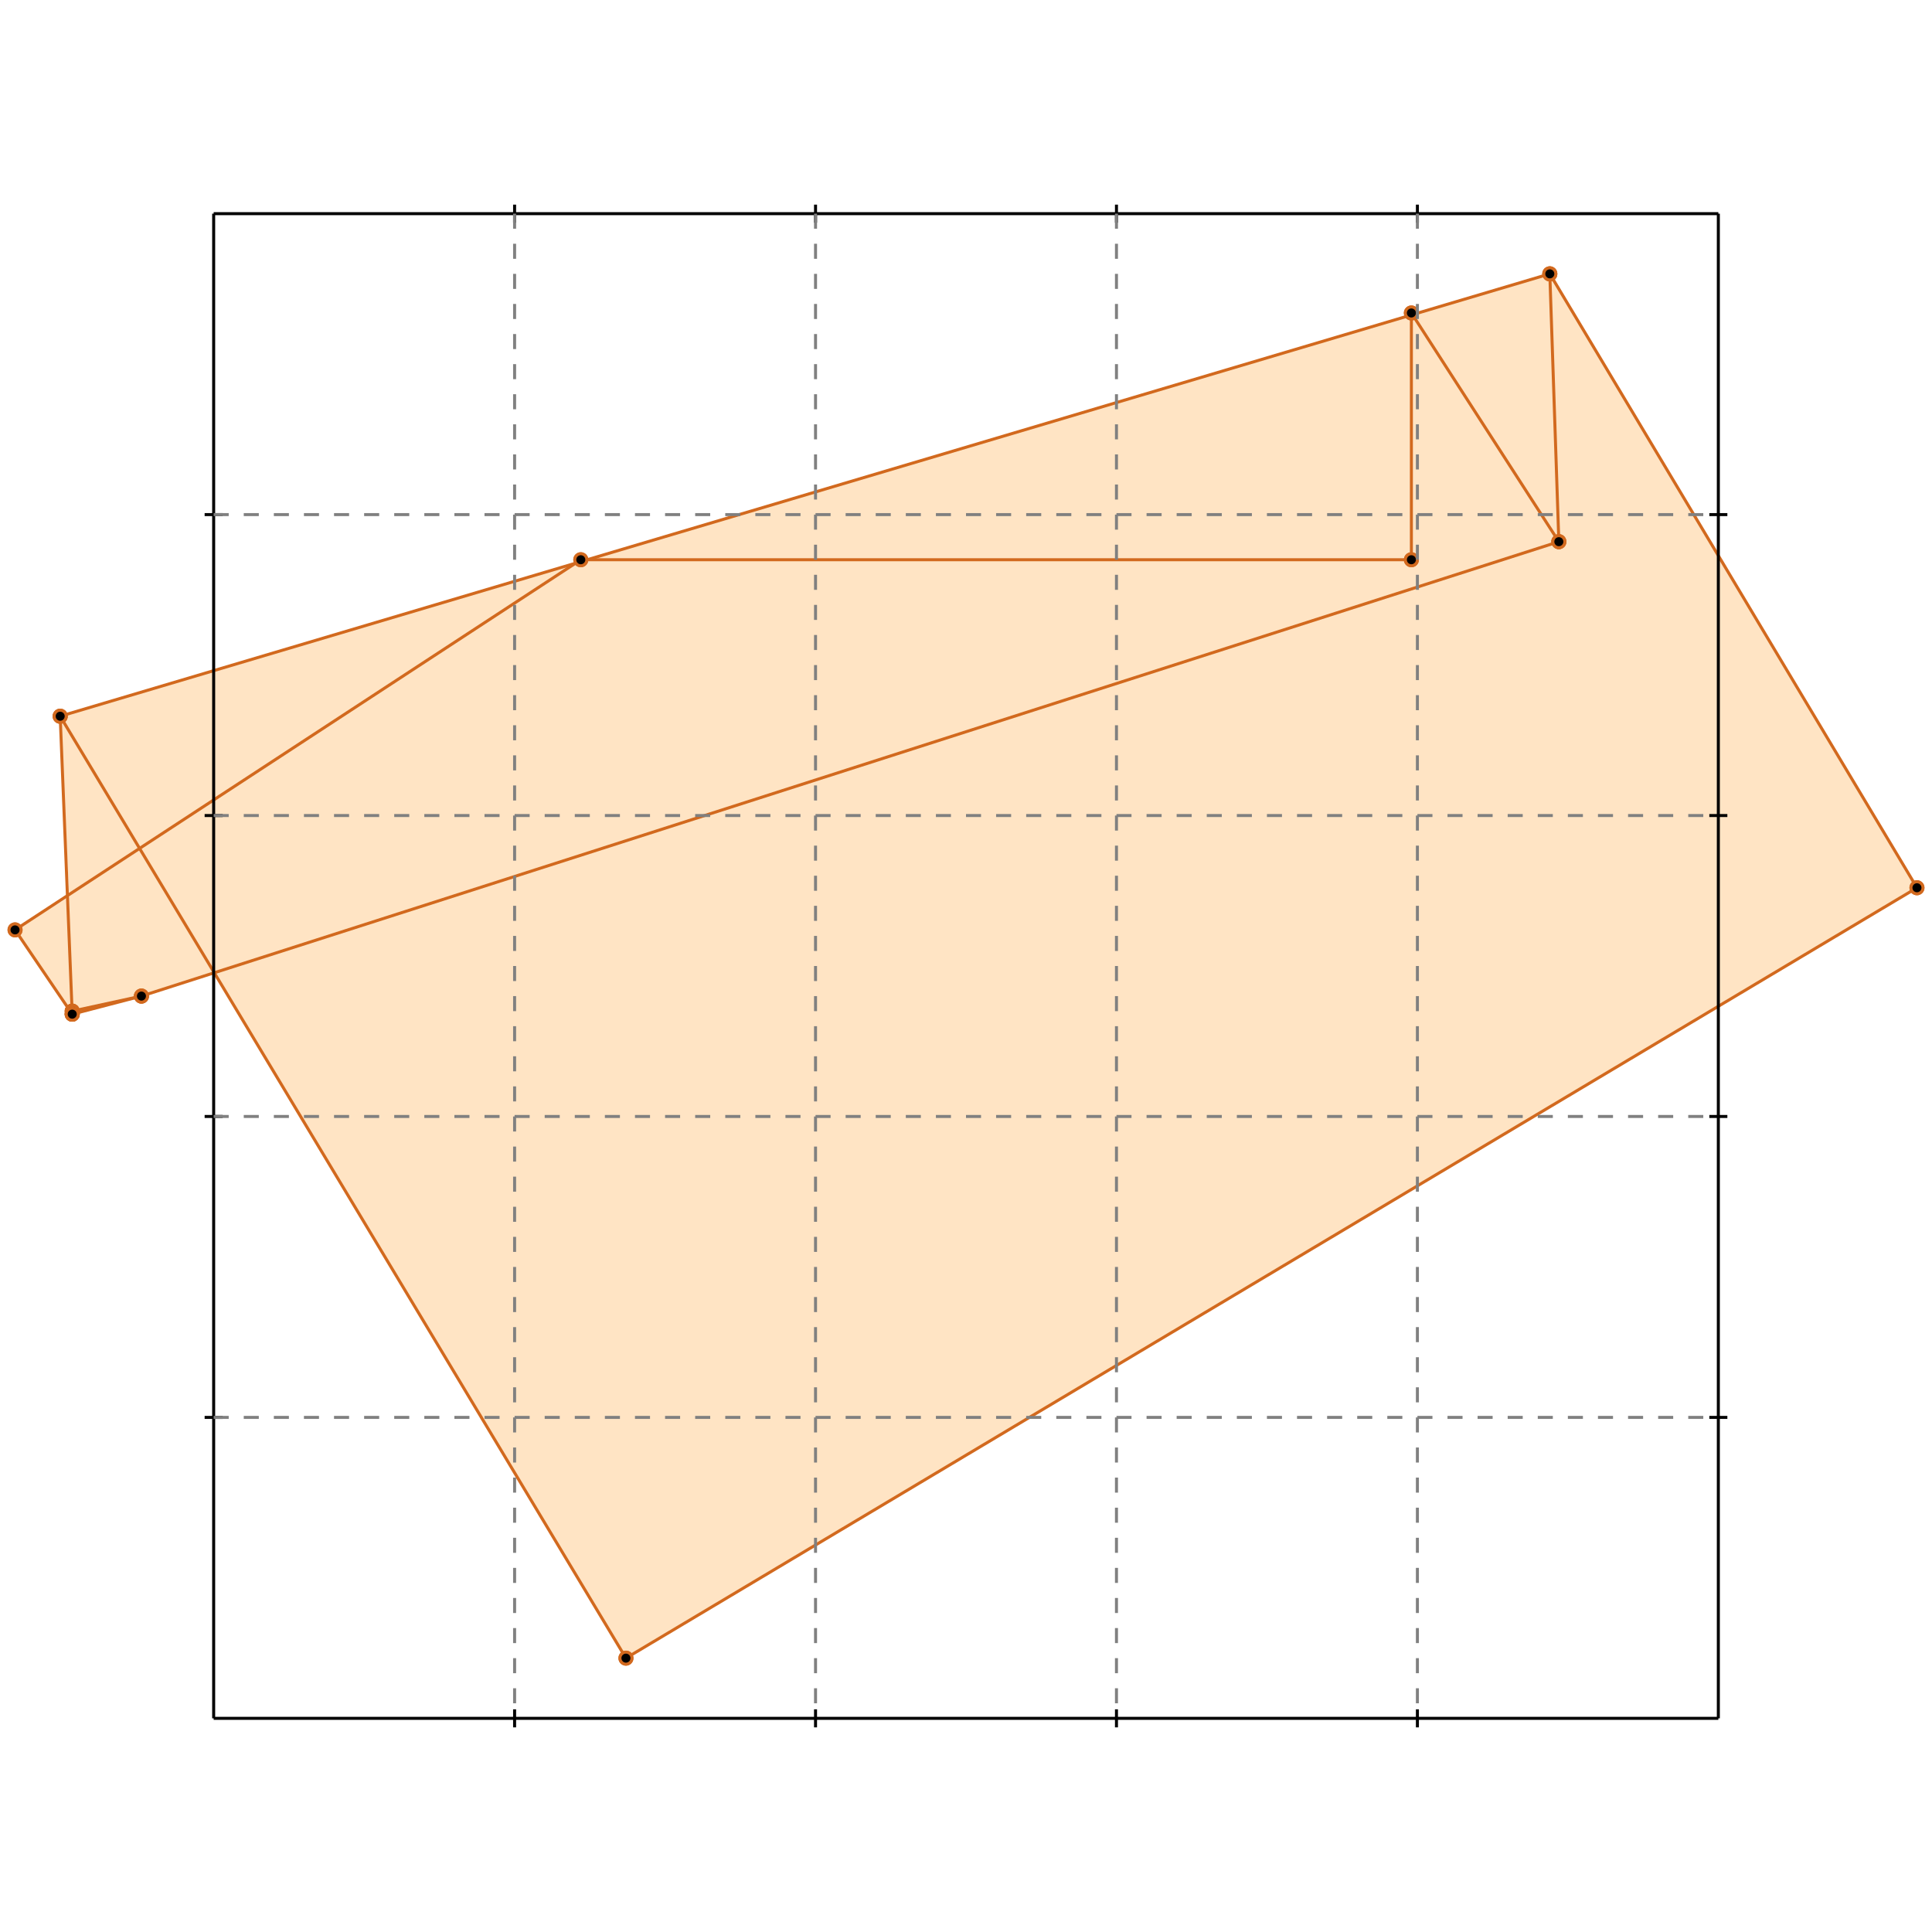 <?xml version="1.0" standalone="no"?>
<!DOCTYPE svg PUBLIC "-//W3C//DTD SVG 1.1//EN" 
  "http://www.w3.org/Graphics/SVG/1.1/DTD/svg11.dtd">
<svg width="642" height="642" version="1.1" id="toplevel"
    xmlns="http://www.w3.org/2000/svg"
    xmlns:xlink="http://www.w3.org/1999/xlink">
  <polygon points="208,551 637,295 515,91 20,238 23,298 5,309 24,337 47,331 71,323"
           fill="bisque"/>
  <g stroke="chocolate" stroke-width="1">
    <line x1="208" y1="551" x2="637" y2="295"/>
    <circle cx="208" cy="551" r="2"/>
    <circle cx="637" cy="295" r="2"/>
  </g>
  <g stroke="chocolate" stroke-width="1">
    <line x1="24" y1="337" x2="47" y2="331"/>
    <circle cx="24" cy="337" r="2"/>
    <circle cx="47" cy="331" r="2"/>
  </g>
  <g stroke="chocolate" stroke-width="1">
    <line x1="24" y1="336" x2="47" y2="331"/>
    <circle cx="24" cy="336" r="2"/>
    <circle cx="47" cy="331" r="2"/>
  </g>
  <g stroke="chocolate" stroke-width="1">
    <line x1="47" y1="331" x2="518" y2="180"/>
    <circle cx="47" cy="331" r="2"/>
    <circle cx="518" cy="180" r="2"/>
  </g>
  <g stroke="chocolate" stroke-width="1">
    <line x1="5" y1="309" x2="193" y2="186"/>
    <circle cx="5" cy="309" r="2"/>
    <circle cx="193" cy="186" r="2"/>
  </g>
  <g stroke="chocolate" stroke-width="1">
    <line x1="20" y1="238" x2="515" y2="91"/>
    <circle cx="20" cy="238" r="2"/>
    <circle cx="515" cy="91" r="2"/>
  </g>
  <g stroke="chocolate" stroke-width="1">
    <line x1="24" y1="337" x2="5" y2="309"/>
    <circle cx="24" cy="337" r="2"/>
    <circle cx="5" cy="309" r="2"/>
  </g>
  <g stroke="chocolate" stroke-width="1">
    <line x1="24" y1="337" x2="24" y2="336"/>
    <circle cx="24" cy="337" r="2"/>
    <circle cx="24" cy="336" r="2"/>
  </g>
  <g stroke="chocolate" stroke-width="1">
    <line x1="24" y1="337" x2="24" y2="336"/>
    <circle cx="24" cy="337" r="2"/>
    <circle cx="24" cy="336" r="2"/>
  </g>
  <g stroke="chocolate" stroke-width="1">
    <line x1="193" y1="186" x2="469" y2="186"/>
    <circle cx="193" cy="186" r="2"/>
    <circle cx="469" cy="186" r="2"/>
  </g>
  <g stroke="chocolate" stroke-width="1">
    <line x1="469" y1="186" x2="469" y2="104"/>
    <circle cx="469" cy="186" r="2"/>
    <circle cx="469" cy="104" r="2"/>
  </g>
  <g stroke="chocolate" stroke-width="1">
    <line x1="24" y1="337" x2="20" y2="238"/>
    <circle cx="24" cy="337" r="2"/>
    <circle cx="20" cy="238" r="2"/>
  </g>
  <g stroke="chocolate" stroke-width="1">
    <line x1="208" y1="551" x2="20" y2="238"/>
    <circle cx="208" cy="551" r="2"/>
    <circle cx="20" cy="238" r="2"/>
  </g>
  <g stroke="chocolate" stroke-width="1">
    <line x1="518" y1="180" x2="515" y2="91"/>
    <circle cx="518" cy="180" r="2"/>
    <circle cx="515" cy="91" r="2"/>
  </g>
  <g stroke="chocolate" stroke-width="1">
    <line x1="518" y1="180" x2="469" y2="104"/>
    <circle cx="518" cy="180" r="2"/>
    <circle cx="469" cy="104" r="2"/>
  </g>
  <g stroke="chocolate" stroke-width="1">
    <line x1="637" y1="295" x2="515" y2="91"/>
    <circle cx="637" cy="295" r="2"/>
    <circle cx="515" cy="91" r="2"/>
  </g>
  <g stroke="black" stroke-width="1">
    <line x1="71" y1="71" x2="571" y2="71"/>
    <line x1="71" y1="71" x2="71" y2="571"/>
    <line x1="571" y1="571" x2="71" y2="571"/>
    <line x1="571" y1="571" x2="571" y2="71"/>
    <line x1="171" y1="68" x2="171" y2="74"/>
    <line x1="68" y1="171" x2="74" y2="171"/>
    <line x1="171" y1="568" x2="171" y2="574"/>
    <line x1="568" y1="171" x2="574" y2="171"/>
    <line x1="271" y1="68" x2="271" y2="74"/>
    <line x1="68" y1="271" x2="74" y2="271"/>
    <line x1="271" y1="568" x2="271" y2="574"/>
    <line x1="568" y1="271" x2="574" y2="271"/>
    <line x1="371" y1="68" x2="371" y2="74"/>
    <line x1="68" y1="371" x2="74" y2="371"/>
    <line x1="371" y1="568" x2="371" y2="574"/>
    <line x1="568" y1="371" x2="574" y2="371"/>
    <line x1="471" y1="68" x2="471" y2="74"/>
    <line x1="68" y1="471" x2="74" y2="471"/>
    <line x1="471" y1="568" x2="471" y2="574"/>
    <line x1="568" y1="471" x2="574" y2="471"/>
  </g>
  <g stroke="gray" stroke-width="1" stroke-dasharray="5,5">
    <line x1="171" y1="71" x2="171" y2="571"/>
    <line x1="71" y1="171" x2="571" y2="171"/>
    <line x1="271" y1="71" x2="271" y2="571"/>
    <line x1="71" y1="271" x2="571" y2="271"/>
    <line x1="371" y1="71" x2="371" y2="571"/>
    <line x1="71" y1="371" x2="571" y2="371"/>
    <line x1="471" y1="71" x2="471" y2="571"/>
    <line x1="71" y1="471" x2="571" y2="471"/>
  </g>
</svg>
